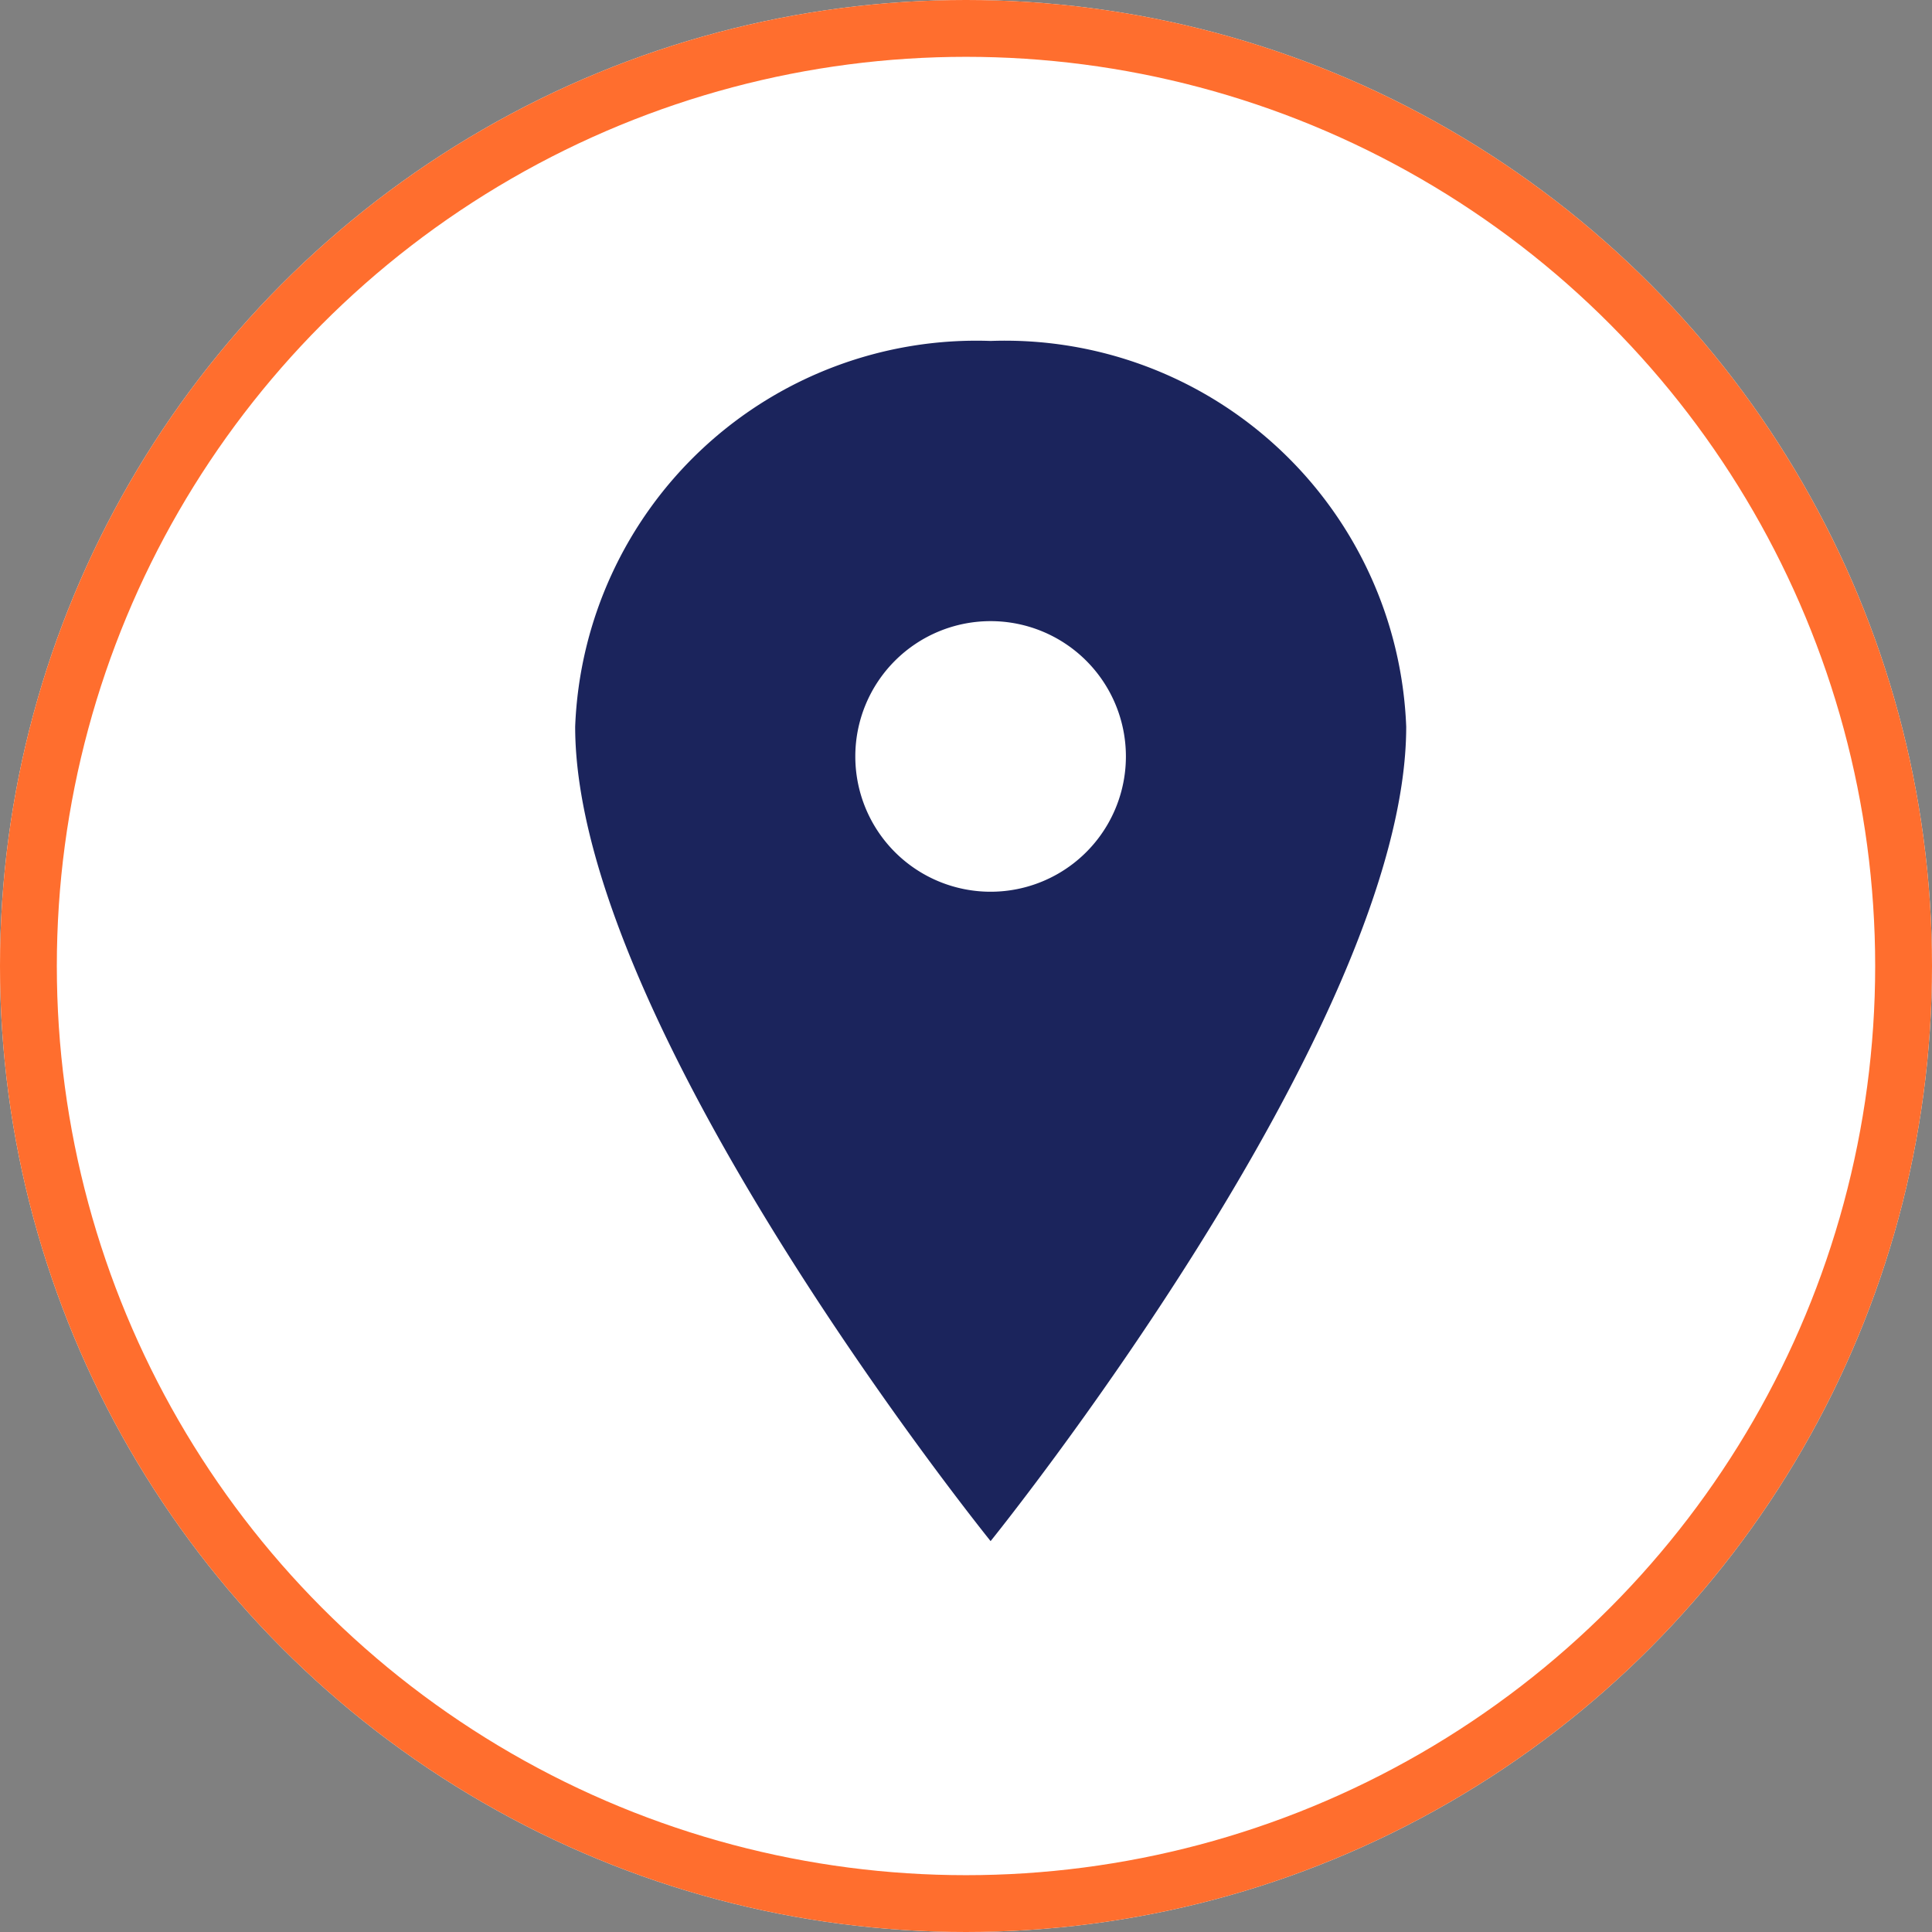 <svg xmlns="http://www.w3.org/2000/svg" width="34" height="34" viewBox="0 0 34 34">
  <rect x="0" y="0" width="34" height="34" fill="#808080" stroke="none"/>
  <g id="Group_1424" data-name="Group 1424" transform="translate(0.122)">
    <g id="Ellipse_215" data-name="Ellipse 215" transform="translate(-0.122)" fill="#fff" stroke="#ff6e2e" stroke-width="1">
      <circle cx="17" cy="17" r="17" stroke="none"/>
      <circle cx="17" cy="17" r="16.5" fill="none"/>
    </g>
    <g id="Pin" transform="translate(10 6)">
      <path id="Icon_ionic-ios-pin" data-name="Icon ionic-ios-pin" d="M15.186,3.375a7.067,7.067,0,0,0-7.311,6.788c0,5.28,7.311,14.333,7.311,14.333S22.5,15.444,22.5,10.163A7.067,7.067,0,0,0,15.186,3.375Zm0,9.693a2.381,2.381,0,1,1,2.381-2.381A2.381,2.381,0,0,1,15.186,13.068Z" transform="translate(-7.875 -3.375)" fill="#1b245c"/>
    </g>
  </g>
</svg>

